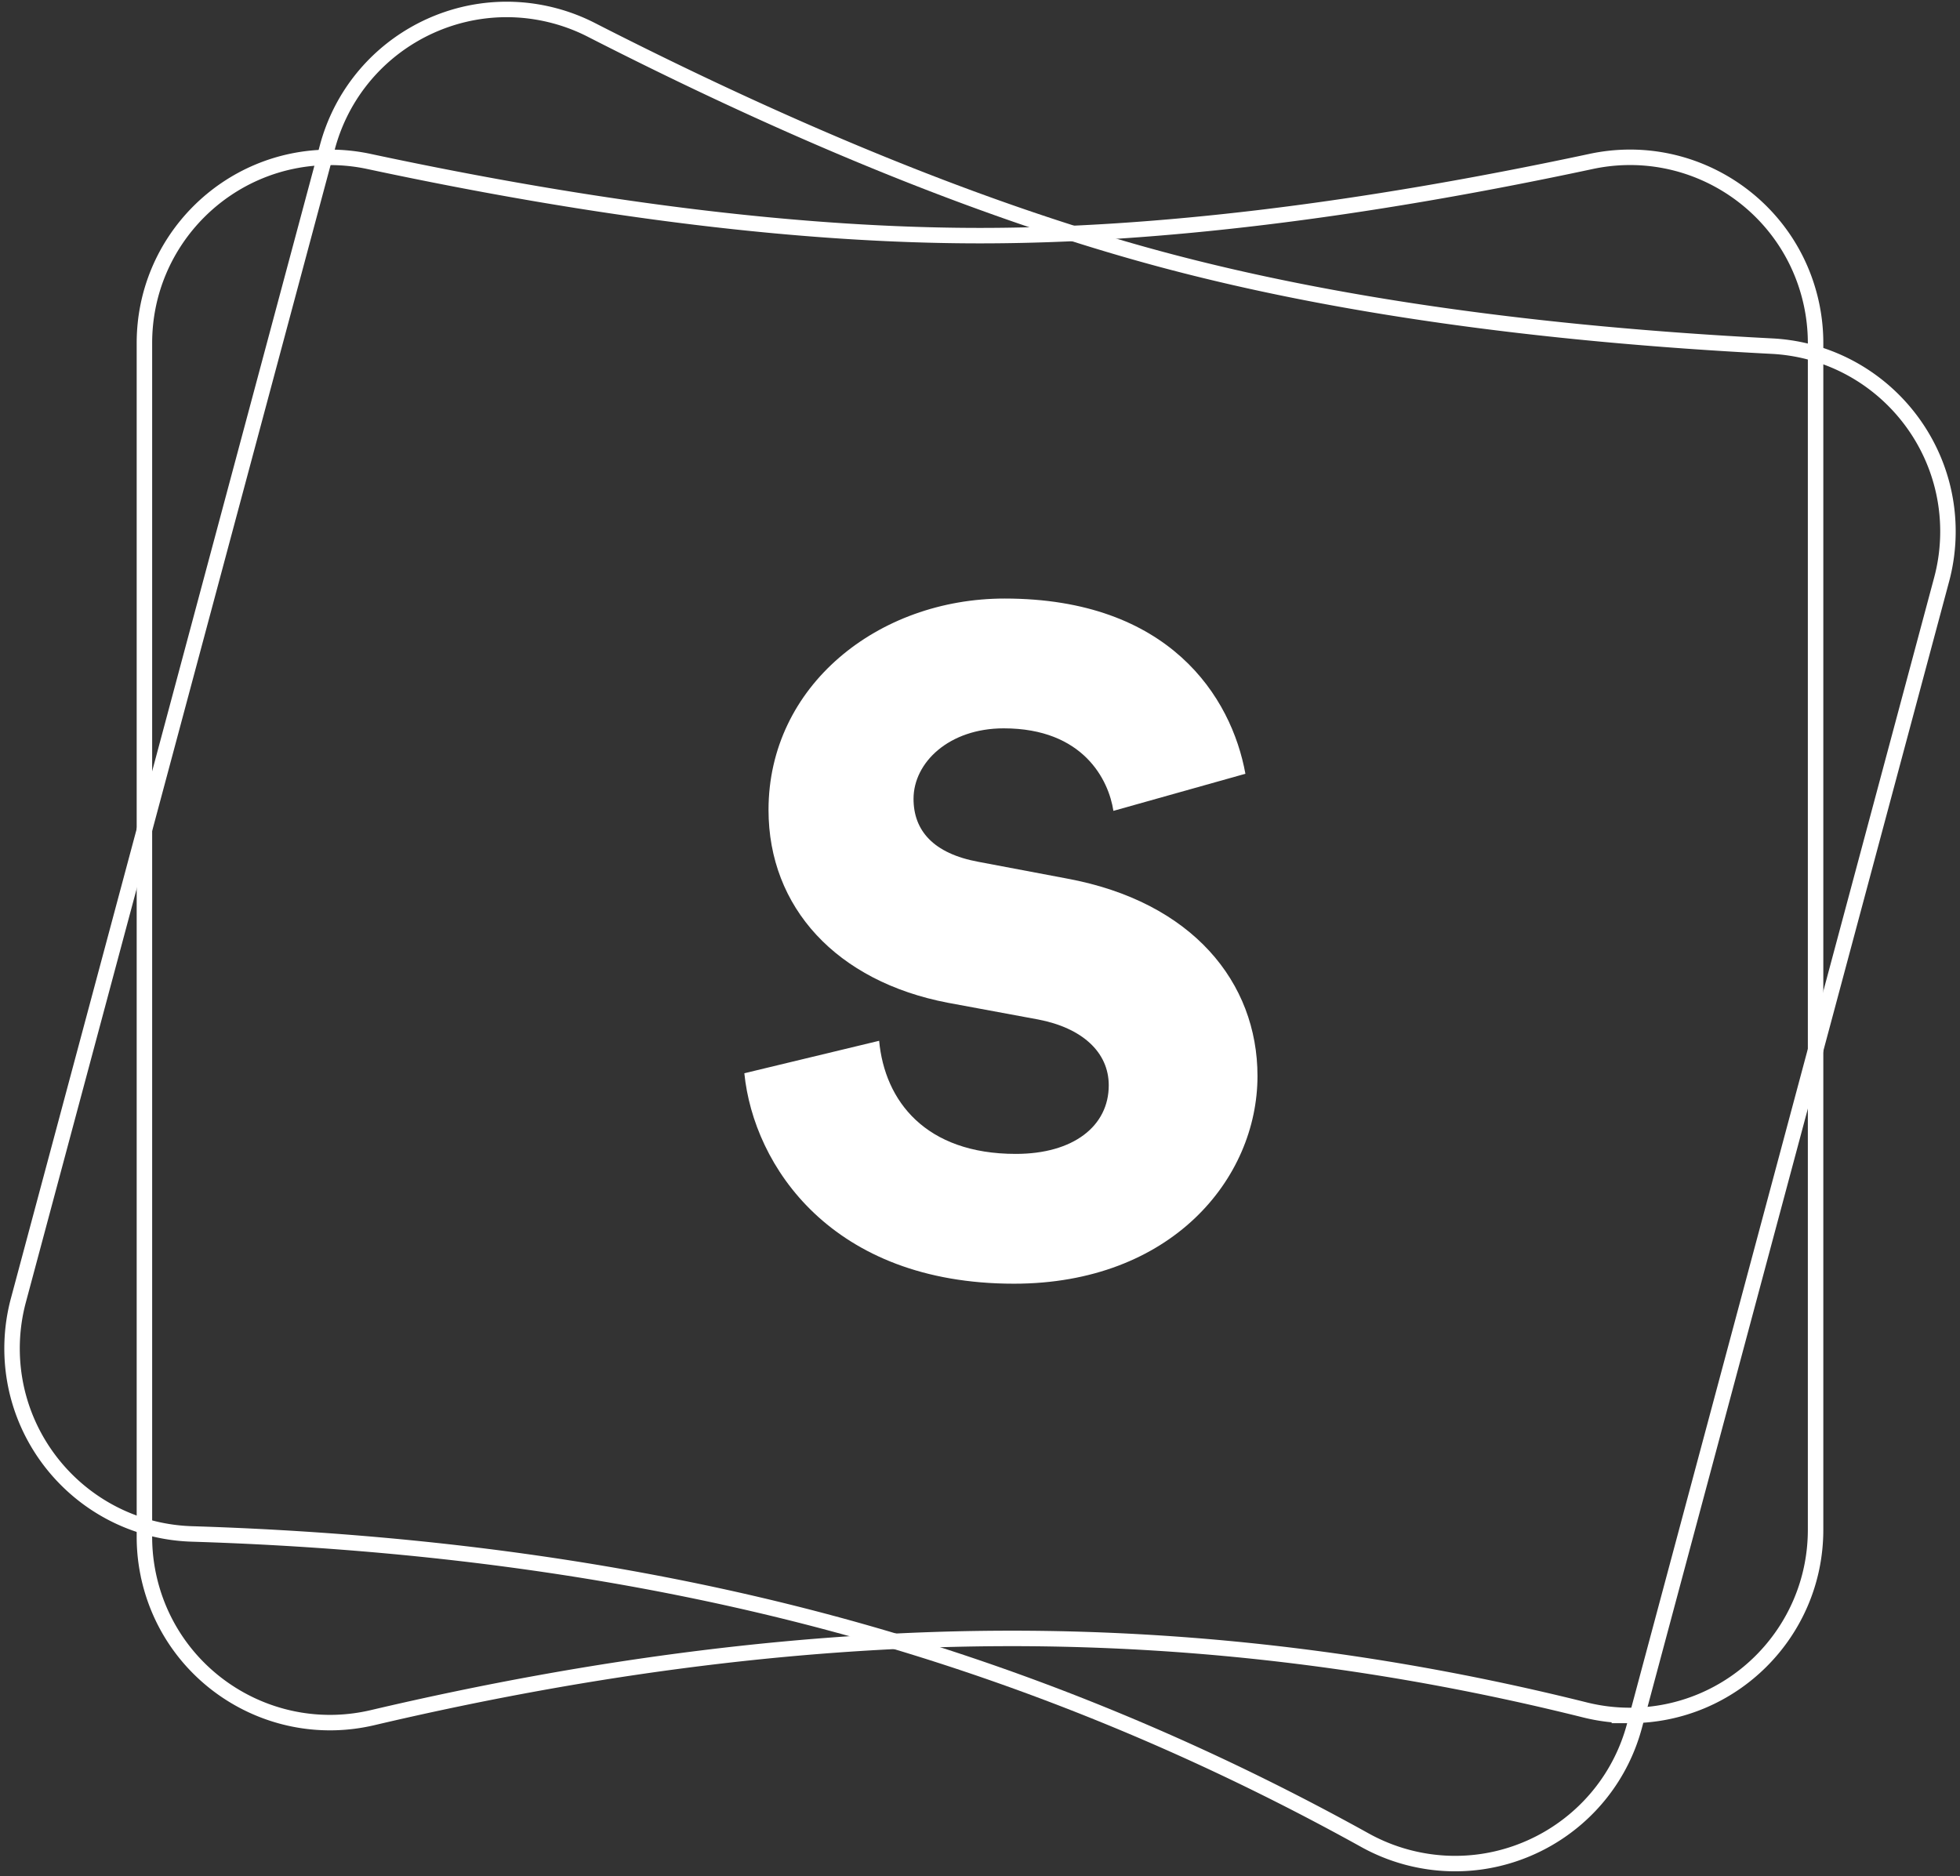 <svg xmlns="http://www.w3.org/2000/svg" viewBox="0 0 304 291"><rect x="0" y="0" width="304" height="291" fill="#333333" stroke="none"/><g fill="none" fill-rule="evenodd"><path stroke="#FFF" stroke-width="2.4" d="M57.217 25.042C93.129 32.714 124.723 36.55 152 36.55s58.871-3.836 94.783-11.508c15.555-3.323 30.858 6.592 34.181 22.147a28.8 28.8 0 0 1 .636 6.017v184.078c0 15.906-12.894 28.8-28.8 28.8a28.8 28.8 0 0 1-6.974-.857c-29.624-7.394-59.261-11.09-88.911-11.09-31.212 0-64.254 4.096-99.128 12.29-15.484 3.637-30.986-5.967-34.624-21.45a28.8 28.8 0 0 1-.763-6.588V53.206c0-15.906 12.894-28.8 28.8-28.8a28.8 28.8 0 0 1 6.017.636z"/><path stroke="#FFF" stroke-width="2.4" d="M91.7 4.625c32.703 16.705 62.228 28.587 88.576 35.647 26.347 7.06 57.858 11.532 94.531 13.416 15.885.816 28.1 14.355 27.285 30.24a28.8 28.8 0 0 1-.944 5.976L253.506 267.71c-4.117 15.364-19.91 24.481-35.273 20.365a28.8 28.8 0 0 1-6.515-2.633c-26.7-14.81-54.37-26.051-83.01-33.725-30.149-8.078-63.126-12.673-98.932-13.785-15.898-.494-28.386-13.782-27.892-29.68a28.8 28.8 0 0 1 .968-6.56L50.78 22.817C54.897 7.454 70.689-1.663 86.053 2.454a28.8 28.8 0 0 1 5.648 2.17z"/><path fill="#FFF" d="M193.164 120.021l-20.474 5.753c-.72-4.746-4.614-12.8-17.013-12.8-8.507 0-13.986 5.321-13.986 10.93 0 4.89 3.028 8.485 10.093 9.78l13.697 2.588c19.465 3.595 29.558 16.106 29.558 30.631 0 15.963-13.41 32.213-37.776 32.213-28.26 0-40.372-18.263-41.814-32.644l20.907-5.034c.865 9.348 7.21 17.545 21.195 17.545 8.94 0 14.418-4.314 14.418-10.642 0-5.177-4.18-8.916-10.958-10.21l-13.985-2.589c-17.302-3.307-27.828-14.812-27.828-29.912 0-19.27 17.014-32.789 36.623-32.789 25.52 0 35.18 15.244 37.343 27.18z"/></g></svg>